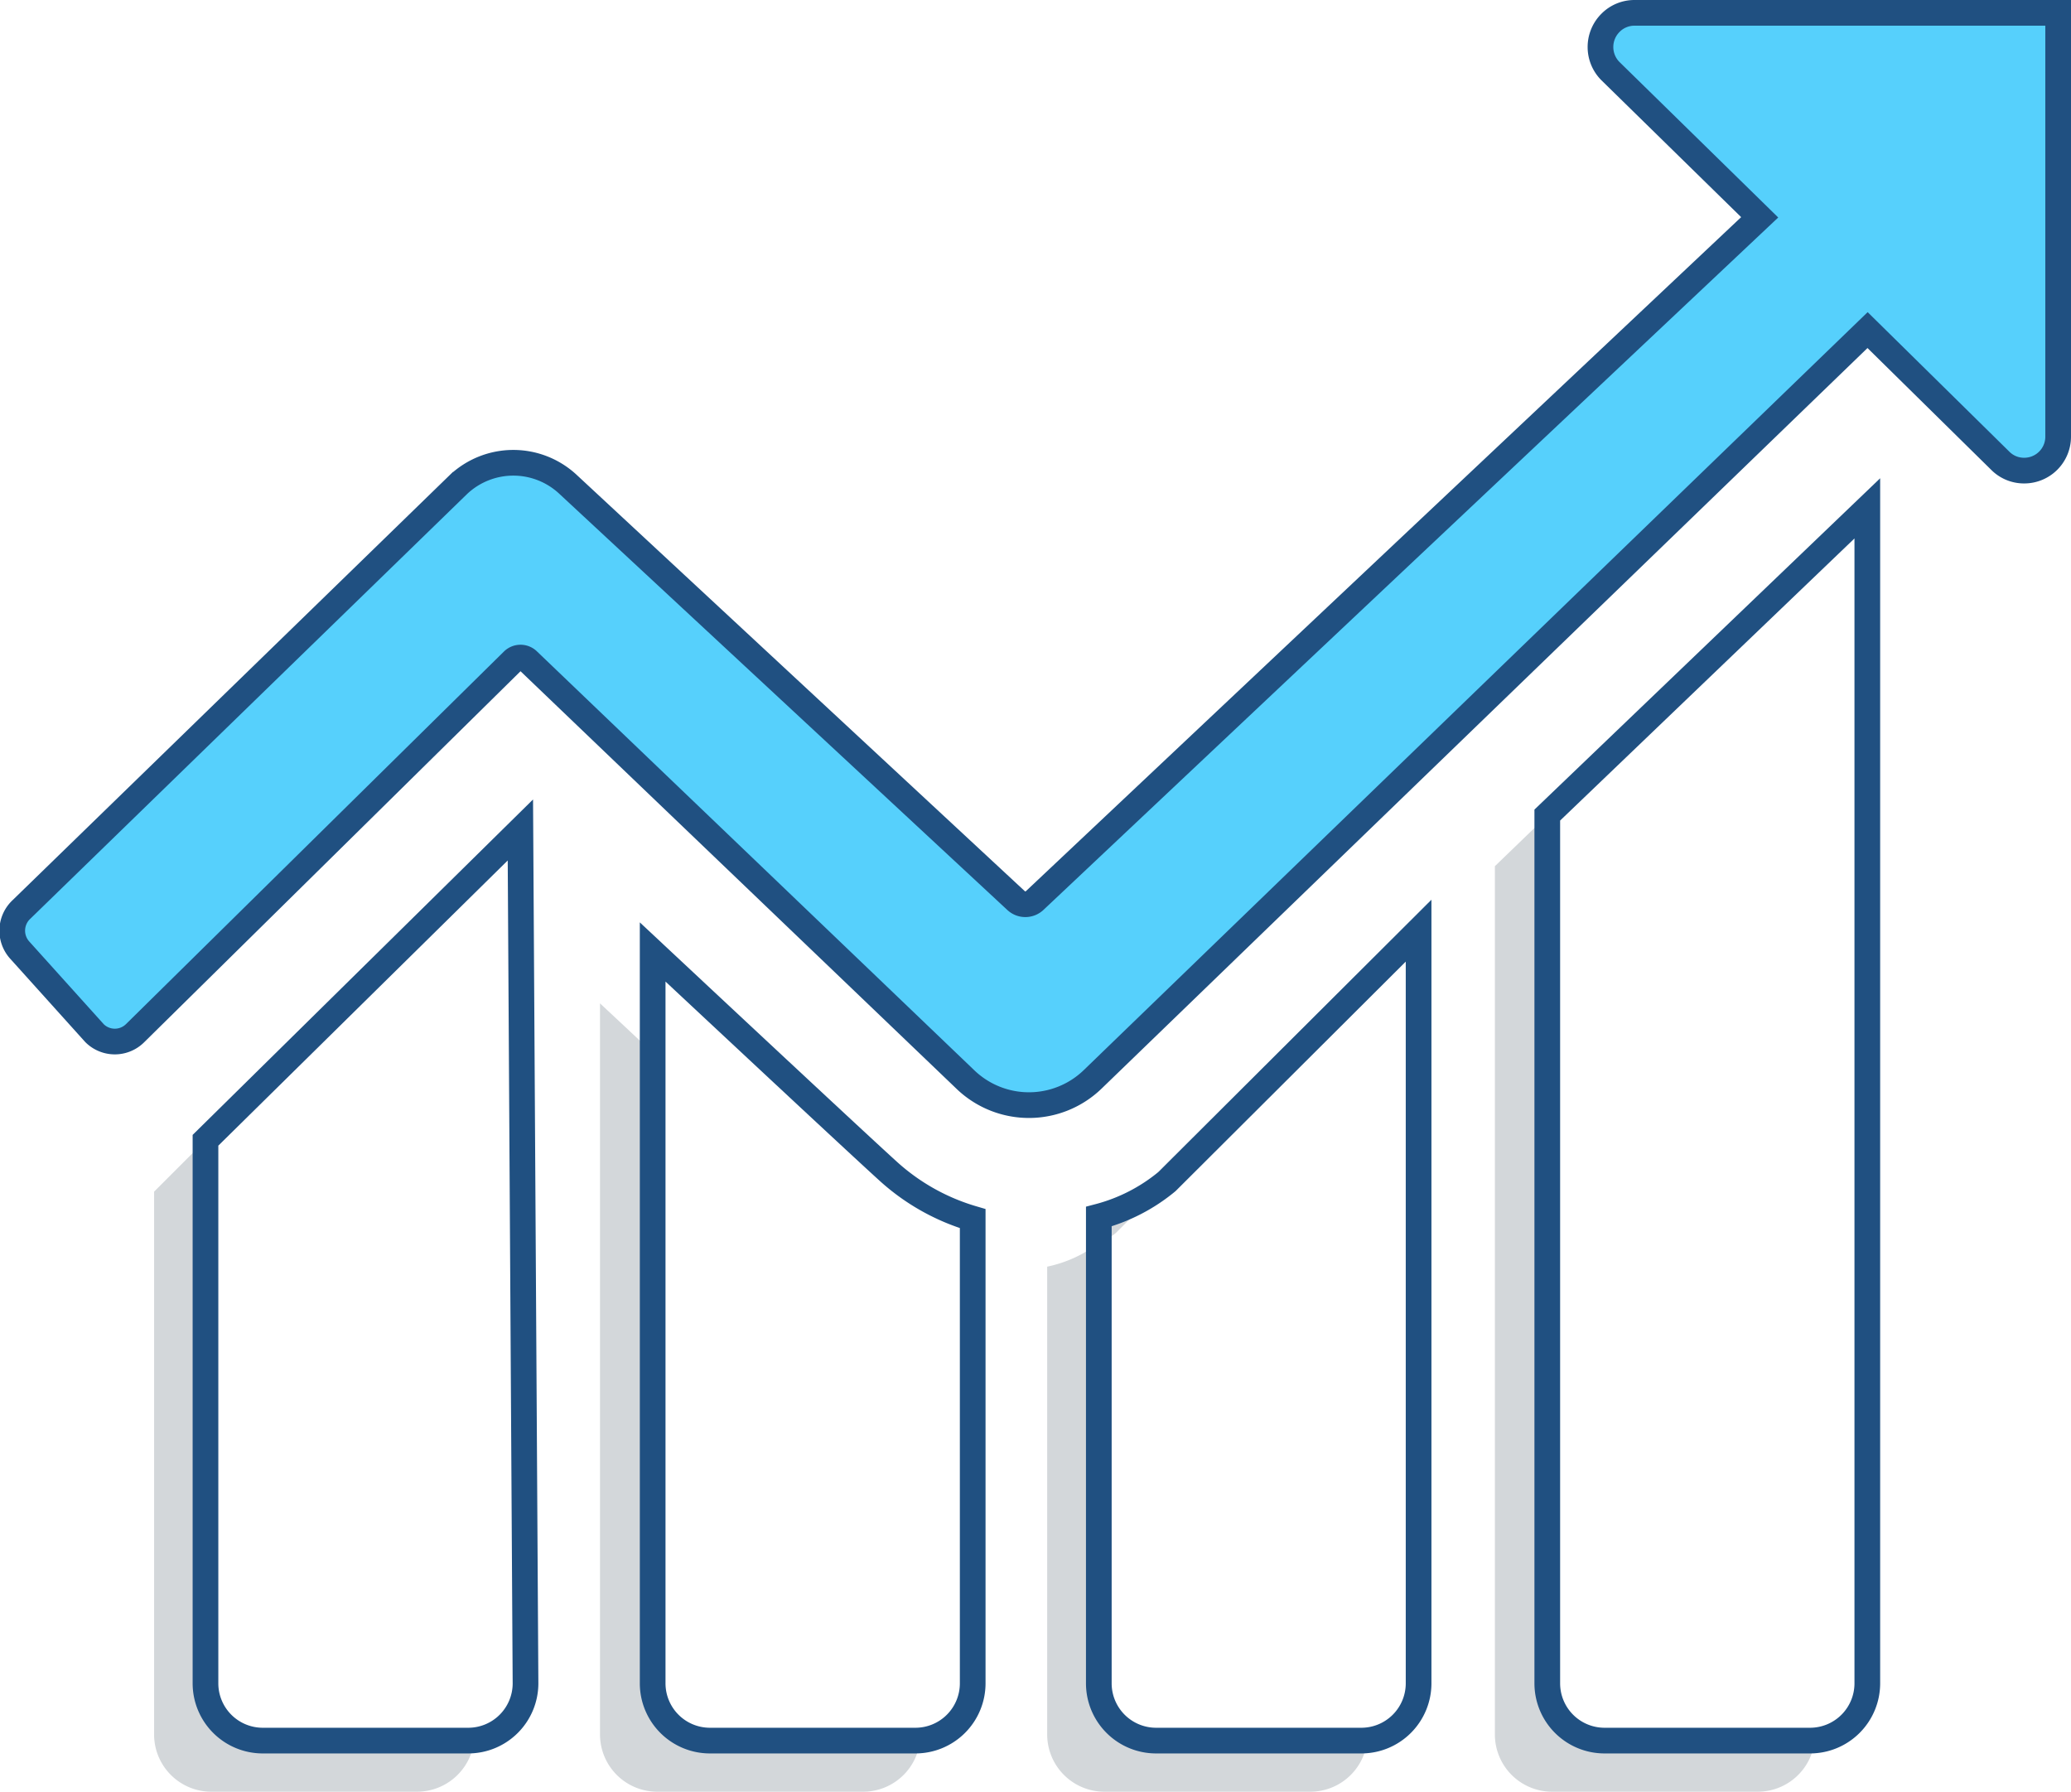 <svg xmlns="http://www.w3.org/2000/svg" viewBox="0 0 80.63 69.75"><defs><style>.cls-1{fill:#56d0fc;}.cls-2{fill:none;stroke:#205081;stroke-miterlimit:10;}.cls-3{fill:#d3d7da;}</style></defs><title>15.key.figures</title><g id="Layer_2" data-name="Layer 2"><g id="Layer_1-2" data-name="Layer 1"><path class="cls-1" d="M.84,35.4l17-16.53a3.12,3.12,0,0,1,4.29,0L39.56,35.06a.53.53,0,0,0,.72,0L68.51,8.46,62.7,2.77a1.33,1.33,0,0,1,0-1.88A1.31,1.31,0,0,1,63.63.5h16.5V17a1.32,1.32,0,0,1-1.32,1.32,1.3,1.3,0,0,1-.93-.38l-5.17-5.09L42.56,42a3.57,3.57,0,0,1-5,0l-17-16.28a.42.42,0,0,0-.59,0L5.26,40.22a1.12,1.12,0,0,1-1.58,0l0,0L.78,37A1.13,1.13,0,0,1,.84,35.4Z"/><path class="cls-2" d="M.84,35.4l17-16.53a3.12,3.12,0,0,1,4.29,0L39.56,35.06a.53.53,0,0,0,.72,0L68.51,8.46,62.7,2.77a1.33,1.33,0,0,1,0-1.88A1.31,1.31,0,0,1,63.63.5h16.5V17a1.32,1.32,0,0,1-1.32,1.32,1.3,1.3,0,0,1-.93-.38l-5.17-5.09L42.56,42a3.57,3.57,0,0,1-5,0l-17-16.28a.42.42,0,0,0-.59,0L5.26,40.22a1.12,1.12,0,0,1-1.58,0l0,0L.78,37A1.13,1.13,0,0,1,.84,35.4Z"/><path class="cls-3" d="M18.46,67.75a2.24,2.24,0,0,1-2.22,2h-8A2.23,2.23,0,0,1,6,67.58V46.39l2-2V65.51a2.23,2.23,0,0,0,2.23,2.23h8.28Z"/><path class="cls-3" d="M35.82,67.75a2.23,2.23,0,0,1-2.23,2h-8a2.23,2.23,0,0,1-2.23-2.23V39.06l2,1.87v24.6a2.23,2.23,0,0,0,2.23,2.23h8.23Z"/><path class="cls-3" d="M53.23,67.75a2.23,2.23,0,0,1-2.22,2H43a2.23,2.23,0,0,1-2.23-2.23V49.31a5,5,0,0,0,2-.91V65.49A2.23,2.23,0,0,0,45,67.72h8.21Z"/><path class="cls-3" d="M70.65,67.75a2.23,2.23,0,0,1-2.22,2h-8a2.23,2.23,0,0,1-2.23-2.23V33.72l2-1.93V65.52a2.23,2.23,0,0,0,2.23,2.23h8.22Z"/><path class="cls-3" d="M45.44,46l-2,2s-.26.21-.64.48V47.31A6.77,6.77,0,0,0,45.44,46Z"/><path class="cls-2" d="M20.26,32.31,8,44.39V65.53a2.23,2.23,0,0,0,2.23,2.23h8a2.23,2.23,0,0,0,2.23-2.23h0Z"/><path class="cls-2" d="M25.41,37.06V65.53a2.23,2.23,0,0,0,2.23,2.23h8a2.23,2.23,0,0,0,2.23-2.23V47.44a8.41,8.41,0,0,1-3.25-1.81C33.16,44.31,25.41,37.06,25.41,37.06Z"/><path class="cls-2" d="M42.78,47.36V65.53A2.23,2.23,0,0,0,45,67.76h8a2.23,2.23,0,0,0,2.23-2.23V36.23L45.43,46A6.91,6.91,0,0,1,42.78,47.36Z"/><path class="cls-2" d="M60.24,31.73v33.8a2.23,2.23,0,0,0,2.23,2.23h8a2.23,2.23,0,0,0,2.23-2.23V19.79Z"/></g></g></svg>